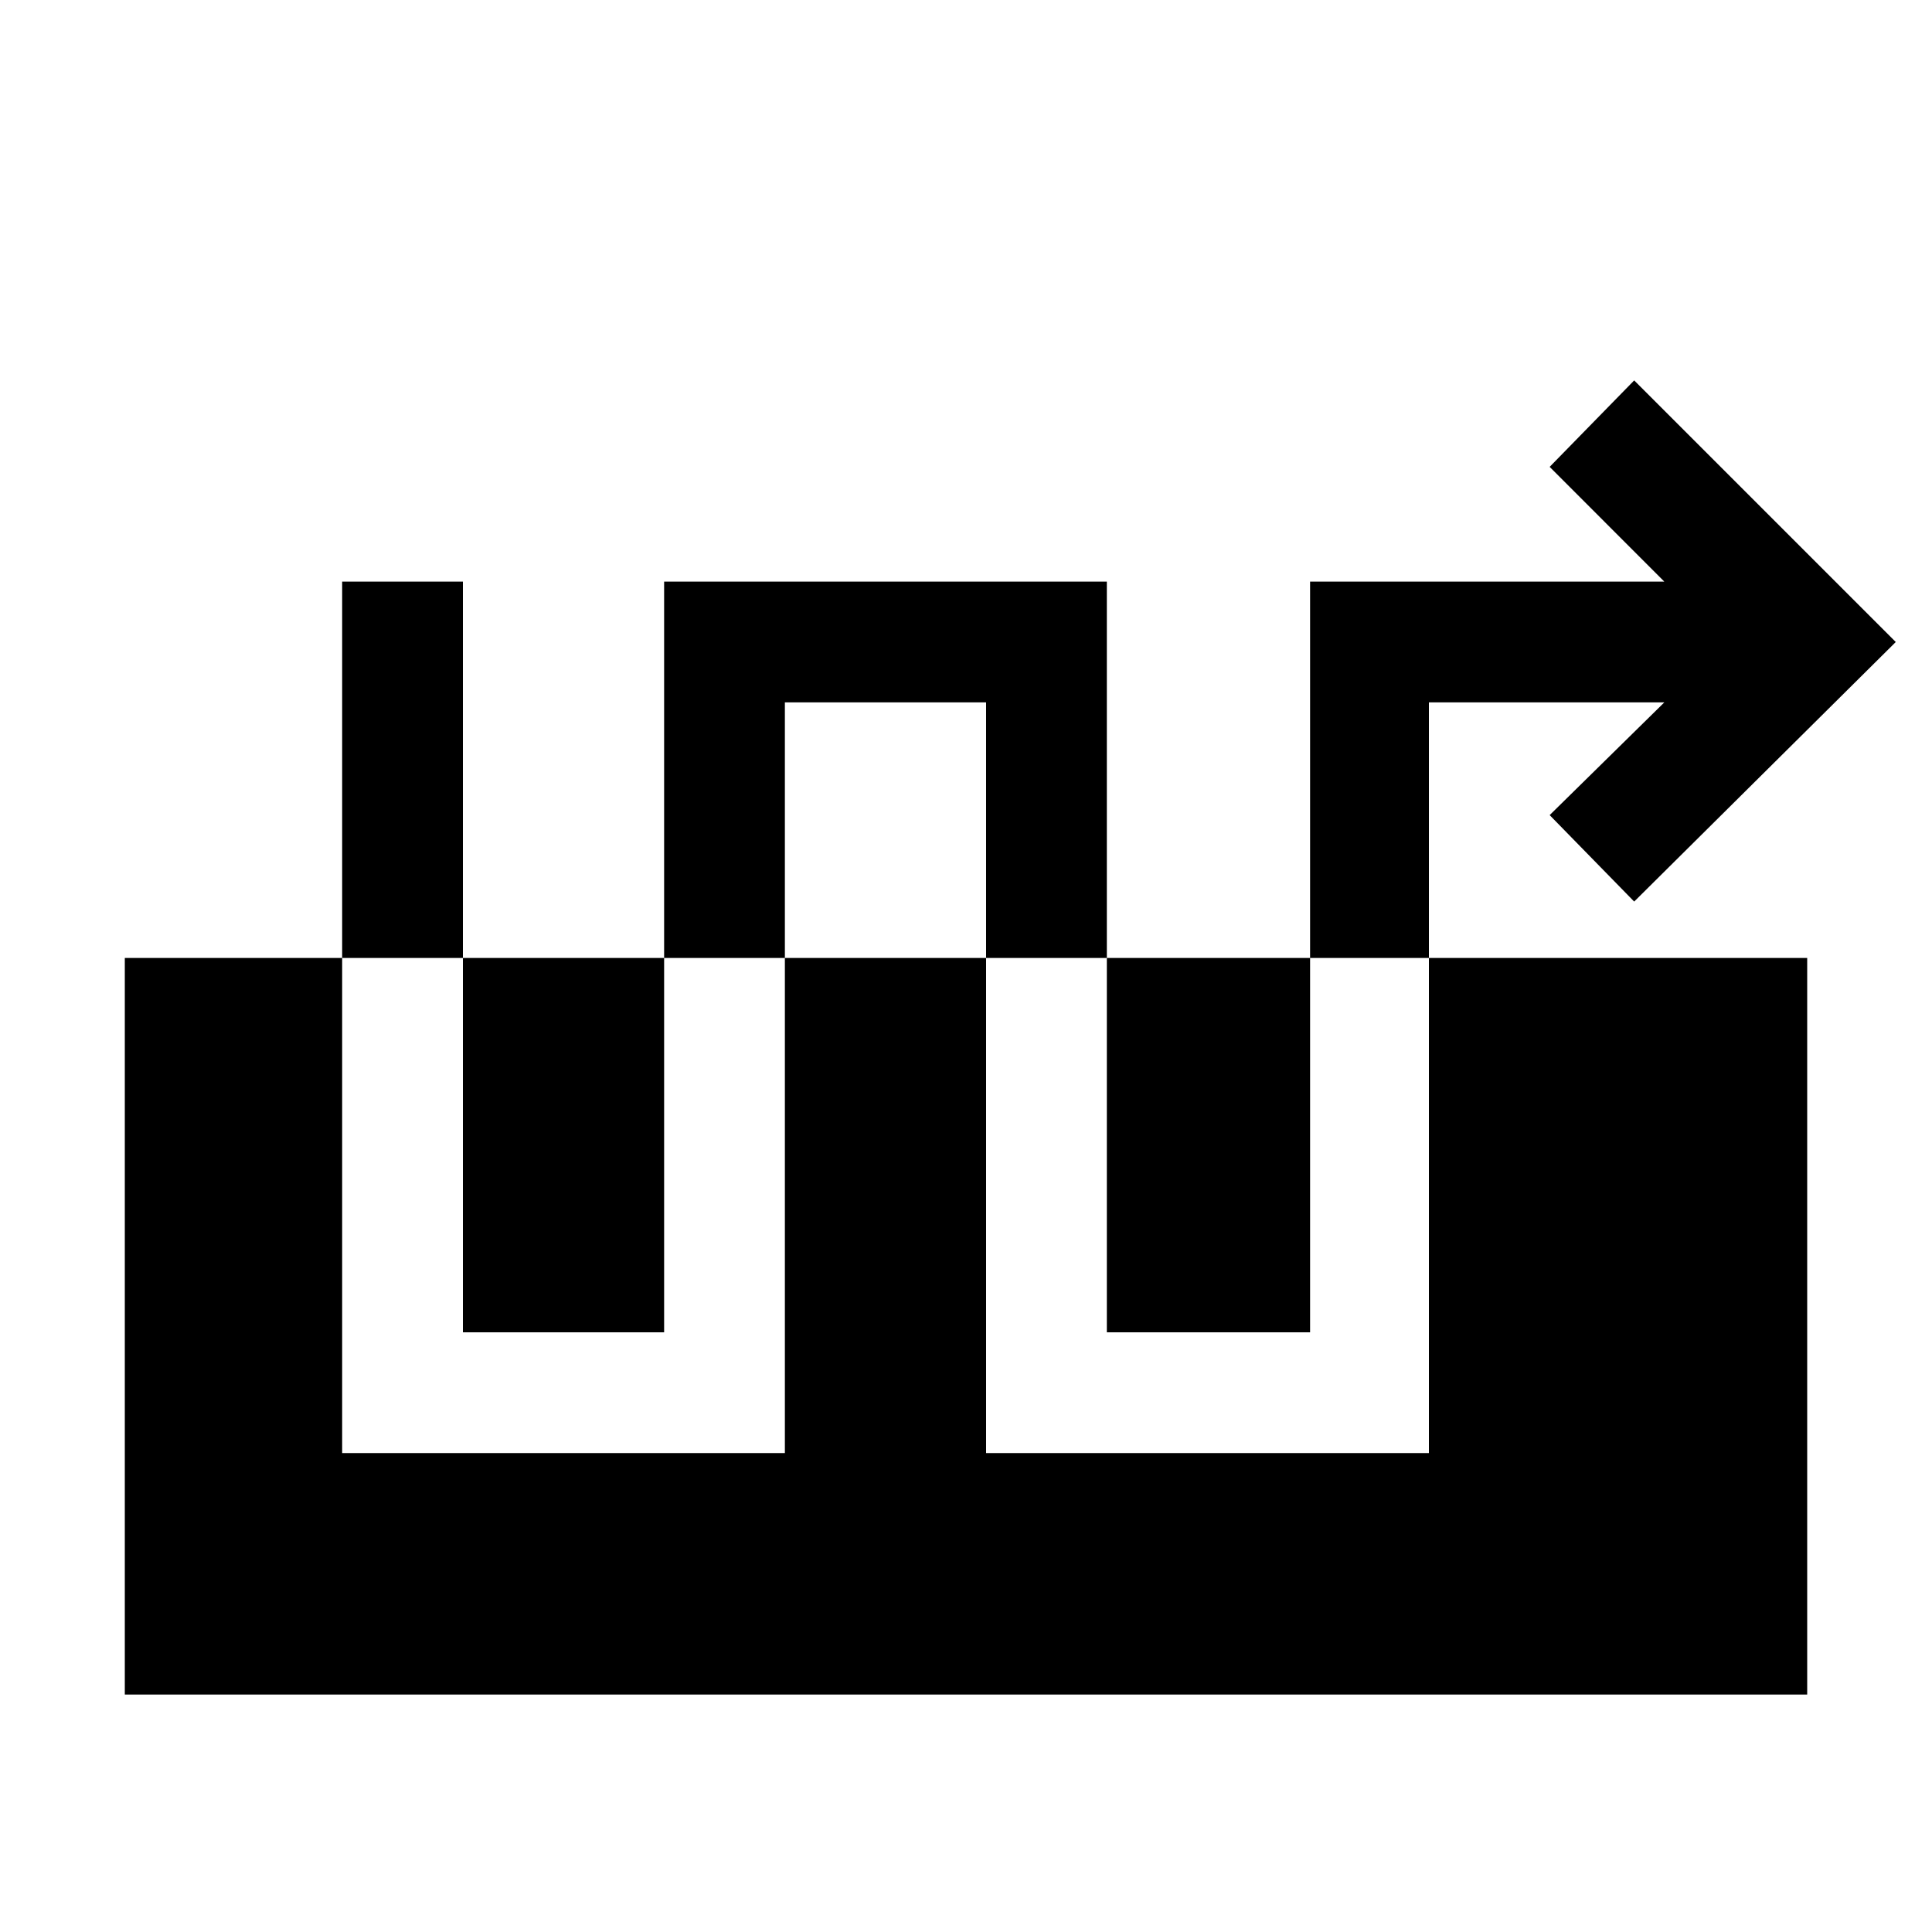 <svg xmlns="http://www.w3.org/2000/svg" height="20" width="20"><path d="M3.542 15.042h4.583V7.271h2.083v7.771h4.584V7.271h2.437l-1.187 1.167.875.895 2.708-2.687-2.708-2.708-.875.895 1.187 1.188h-3.667v7.771h-2.104V6.021H6.875v7.771H4.792V6.021h-1.25Zm-2.25 2.5V9.917h17.416v7.625Z"/></svg>